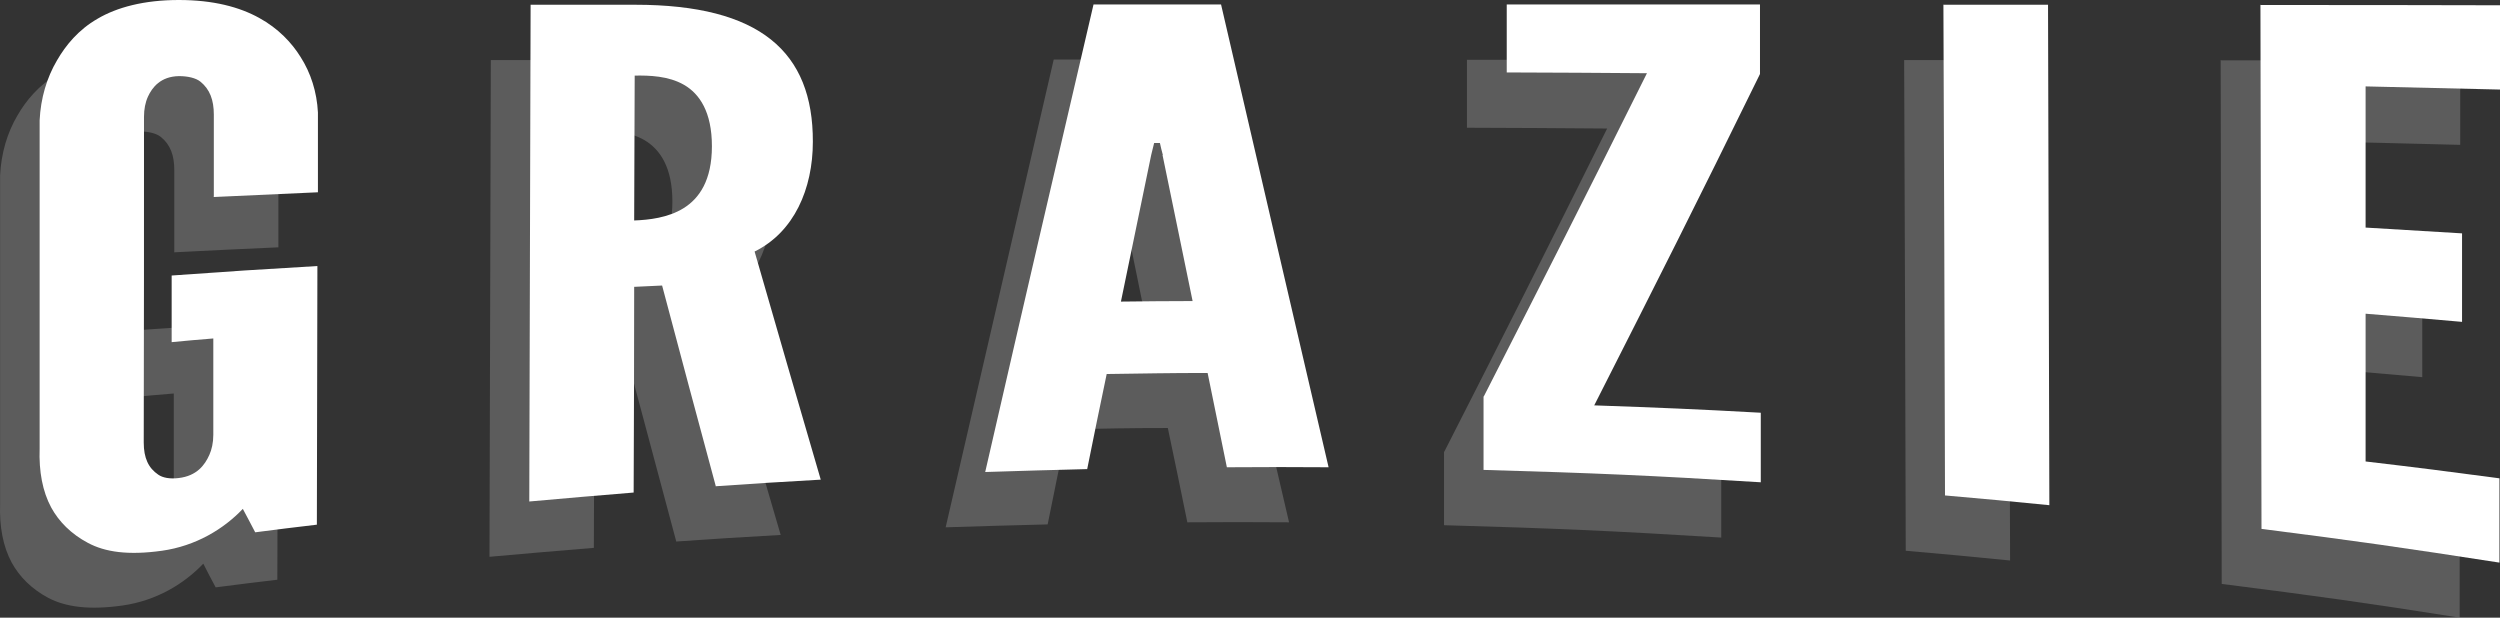 <svg width="170" height="42" viewBox="0 0 170 42" fill="none" xmlns="http://www.w3.org/2000/svg">
<rect x="0" y="0" width="170" height="42" fill="#333333" stroke="none"/>
<g opacity="0.2">
<path d="M11.852 17.122C11.852 14.902 11.852 13.791 11.852 11.552C11.852 10.567 11.584 9.833 10.938 9.313C10.634 9.063 10.078 8.937 9.487 8.937C8.233 8.955 7.659 9.707 7.372 10.334C7.193 10.728 7.104 11.194 7.104 11.695C7.104 20.561 7.104 24.985 7.086 33.851C7.086 34.908 7.426 35.606 8.071 36.036C8.394 36.251 8.86 36.34 9.451 36.269C10.706 36.108 11.261 35.373 11.548 34.675C11.709 34.317 11.817 33.851 11.817 33.314C11.817 30.699 11.817 29.391 11.817 26.758C10.688 26.848 10.114 26.902 8.985 27.009C8.985 25.2 8.985 24.287 8.985 22.478C12.946 22.191 14.935 22.066 18.895 21.833C18.895 28.872 18.877 32.382 18.859 39.421C17.175 39.618 16.351 39.726 14.666 39.941C14.325 39.296 14.146 38.973 13.824 38.329C12.515 39.708 10.616 40.854 8.322 41.176C6.028 41.499 4.451 41.266 3.287 40.657C2.14 40.048 1.315 39.206 0.796 38.257C0.204 37.164 -0.047 35.803 0.007 34.245V11.928C0.079 10.424 0.491 9.027 1.19 7.845C1.781 6.824 2.641 5.785 3.95 5.015C5.258 4.245 7.104 3.743 9.469 3.743C11.835 3.743 13.609 4.227 14.935 4.961C16.243 5.678 17.157 6.663 17.748 7.612C18.447 8.704 18.859 9.994 18.931 11.391C18.931 13.558 18.931 14.651 18.931 16.818C16.1 16.943 14.684 17.015 11.835 17.158L11.852 17.122Z" fill="white"/>
<path d="M45.991 36.842C44.539 31.415 43.804 28.692 42.335 23.176C41.564 23.212 41.188 23.23 40.417 23.265C40.417 28.853 40.4 31.665 40.382 37.254C37.532 37.486 36.117 37.612 33.285 37.862C33.321 24.34 33.339 17.588 33.375 4.083C36.224 4.083 37.64 4.083 40.471 4.083C48.948 4.083 52.568 7.289 52.55 13.396C52.55 16.602 51.277 19.54 48.571 20.865C50.381 27.116 51.277 30.215 53.087 36.376C50.238 36.537 48.822 36.627 45.973 36.824L45.991 36.842ZM40.435 18.752C41.421 18.716 42.747 18.573 43.804 17.91C44.862 17.247 45.722 16.029 45.722 13.701C45.722 11.373 44.88 10.155 43.822 9.528C42.765 8.919 41.457 8.883 40.471 8.901C40.471 12.841 40.453 14.812 40.435 18.734V18.752Z" fill="white"/>
<path d="M64.305 35.857C67.262 23.033 68.732 16.693 71.653 4.048C75.129 4.048 76.868 4.048 80.344 4.048C83.265 16.639 84.717 22.908 87.656 35.517C84.878 35.499 83.498 35.499 80.739 35.517C80.219 32.956 79.95 31.666 79.412 29.105C76.671 29.105 75.291 29.141 72.567 29.194C72.029 31.773 71.76 33.081 71.241 35.66C68.463 35.732 67.083 35.768 64.323 35.857H64.305ZM76.384 14.311C76.312 13.988 76.258 13.827 76.187 13.487C76.025 13.487 75.954 13.487 75.793 13.487C75.721 13.809 75.685 13.97 75.595 14.311C74.771 18.287 74.359 20.293 73.552 24.269C75.506 24.251 76.474 24.233 78.427 24.233C77.62 20.257 77.208 18.287 76.402 14.311H76.384Z" fill="white"/>
<path d="M98.211 30.716C102.655 21.994 104.859 17.624 109.286 8.74C105.469 8.704 103.569 8.704 99.752 8.686C99.752 6.842 99.752 5.928 99.752 4.065C106.651 4.065 110.092 4.065 116.991 4.065C116.991 5.964 116.991 6.895 116.991 8.794C112.493 17.964 110.235 22.424 105.72 31.325C110.253 31.487 112.529 31.576 117.045 31.827C117.045 33.725 117.045 34.657 117.045 36.555C109.501 36.09 105.737 35.928 98.193 35.714C98.193 33.708 98.193 32.722 98.193 30.716H98.211Z" fill="white"/>
<path d="M129.482 4.083C132.331 4.083 133.747 4.083 136.578 4.083C136.614 17.695 136.65 24.501 136.686 38.114C133.837 37.827 132.421 37.702 129.59 37.451C129.554 24.09 129.536 17.409 129.482 4.065V4.083Z" fill="white"/>
<path d="M151.058 4.101C157.563 4.101 160.807 4.101 167.294 4.119V9.85C163.638 9.761 161.81 9.707 158.155 9.635C158.155 13.468 158.155 15.402 158.155 19.235C160.789 19.397 162.097 19.468 164.714 19.629C164.714 22.029 164.714 23.247 164.714 25.647C162.097 25.415 160.789 25.307 158.155 25.092C158.155 29.104 158.155 31.128 158.155 35.14C161.793 35.57 163.62 35.803 167.258 36.286V42C160.807 40.979 157.563 40.531 151.076 39.707C151.04 25.45 151.04 18.322 151.004 4.083L151.058 4.101Z" fill="white"/>
</g>
<path d="M14.54 13.361C14.54 11.14 14.54 10.03 14.54 7.791C14.54 6.806 14.272 6.072 13.627 5.552C13.322 5.302 12.766 5.176 12.175 5.176C10.921 5.194 10.347 5.946 10.06 6.573C9.881 6.967 9.792 7.433 9.792 7.934C9.792 16.8 9.792 21.224 9.774 30.09C9.774 31.147 10.096 31.827 10.759 32.275C11.064 32.49 11.548 32.579 12.139 32.508C13.394 32.364 13.931 31.612 14.236 30.932C14.397 30.573 14.505 30.108 14.505 29.57C14.505 26.956 14.505 25.648 14.505 23.015C13.376 23.105 12.802 23.158 11.673 23.266C11.673 21.457 11.673 20.544 11.673 18.735C15.634 18.448 17.623 18.323 21.583 18.09L21.547 35.678C19.863 35.875 19.021 35.982 17.354 36.197C17.014 35.553 16.852 35.23 16.512 34.603C15.204 35.982 13.304 37.129 11.01 37.451C8.716 37.773 7.139 37.541 5.975 36.914C4.828 36.305 4.003 35.463 3.484 34.514C2.892 33.421 2.641 32.06 2.695 30.502C2.695 21.582 2.695 17.105 2.695 8.185C2.767 6.681 3.179 5.284 3.878 4.102C4.469 3.081 5.329 2.024 6.638 1.272C7.946 0.501 9.792 0 12.157 0C14.523 0 16.297 0.484 17.623 1.218C18.931 1.934 19.845 2.919 20.436 3.869C21.135 4.961 21.547 6.251 21.619 7.648C21.619 9.815 21.619 10.908 21.619 13.075C18.788 13.2 17.372 13.272 14.523 13.397L14.54 13.361Z" fill="white"/>
<path d="M48.679 33.081C47.209 27.654 46.493 24.932 45.023 19.416C44.253 19.451 43.876 19.469 43.124 19.505C43.124 25.093 43.106 27.905 43.088 33.493C40.238 33.726 38.823 33.851 35.991 34.102C36.027 20.58 36.045 13.827 36.081 0.323C38.93 0.323 40.346 0.323 43.195 0.323C51.69 0.323 55.291 3.529 55.274 9.636C55.274 12.842 54.001 15.78 51.313 17.105C53.105 23.356 54.019 26.454 55.811 32.616C52.962 32.777 51.546 32.866 48.697 33.063L48.679 33.081ZM43.124 14.992C44.109 14.956 45.435 14.812 46.493 14.15C47.55 13.487 48.41 12.269 48.41 9.941C48.41 7.612 47.568 6.377 46.511 5.768C45.453 5.159 44.145 5.123 43.159 5.141L43.124 14.974V14.992Z" fill="white"/>
<path d="M66.994 32.096C69.933 19.272 71.42 12.932 74.359 0.305C77.835 0.305 79.574 0.305 83.032 0.305C85.953 12.896 87.405 19.165 90.344 31.774C87.566 31.756 86.186 31.756 83.427 31.774C82.907 29.212 82.638 27.923 82.118 25.362C79.377 25.362 77.997 25.398 75.255 25.433C74.717 28.012 74.448 29.32 73.929 31.899C71.151 31.971 69.771 32.007 67.011 32.096H66.994ZM79.072 10.532C78.982 10.209 78.947 10.048 78.875 9.726C78.713 9.726 78.642 9.726 78.481 9.726C78.409 10.048 78.355 10.209 78.283 10.532C77.459 14.508 77.047 16.514 76.223 20.508C78.176 20.49 79.144 20.472 81.097 20.472C80.273 16.496 79.878 14.508 79.054 10.55L79.072 10.532Z" fill="white"/>
<path d="M100.899 26.956C105.343 18.233 107.565 13.863 111.992 4.979C108.175 4.944 106.275 4.944 102.458 4.926C102.458 3.081 102.458 2.149 102.458 0.305C109.339 0.305 112.798 0.305 119.679 0.305C119.679 2.203 119.679 3.135 119.679 5.033C115.181 14.203 112.923 18.663 108.408 27.565C112.941 27.726 115.199 27.815 119.733 28.066C119.733 29.965 119.733 30.896 119.733 32.795C112.189 32.329 108.425 32.168 100.881 31.953C100.881 29.947 100.881 28.962 100.881 26.956H100.899Z" fill="white"/>
<path d="M132.17 0.323C135.019 0.323 136.435 0.323 139.266 0.323C139.302 13.935 139.32 20.741 139.356 34.353C136.507 34.066 135.091 33.941 132.26 33.69C132.224 20.329 132.206 13.666 132.152 0.305L132.17 0.323Z" fill="white"/>
<path d="M153.746 0.341C160.251 0.341 163.495 0.341 170 0.359V6.09C166.344 6 164.516 5.965 160.861 5.875C160.861 9.708 160.861 11.642 160.861 15.475C163.477 15.636 164.803 15.708 167.419 15.869C167.419 18.269 167.419 19.487 167.419 21.887C164.803 21.654 163.477 21.547 160.861 21.332C160.861 25.344 160.861 27.368 160.861 31.38C164.516 31.81 166.326 32.042 169.964 32.526V38.258C163.495 37.255 160.269 36.789 153.782 35.965C153.746 21.708 153.746 14.58 153.71 0.323L153.746 0.341Z" fill="white"/>
</svg>
